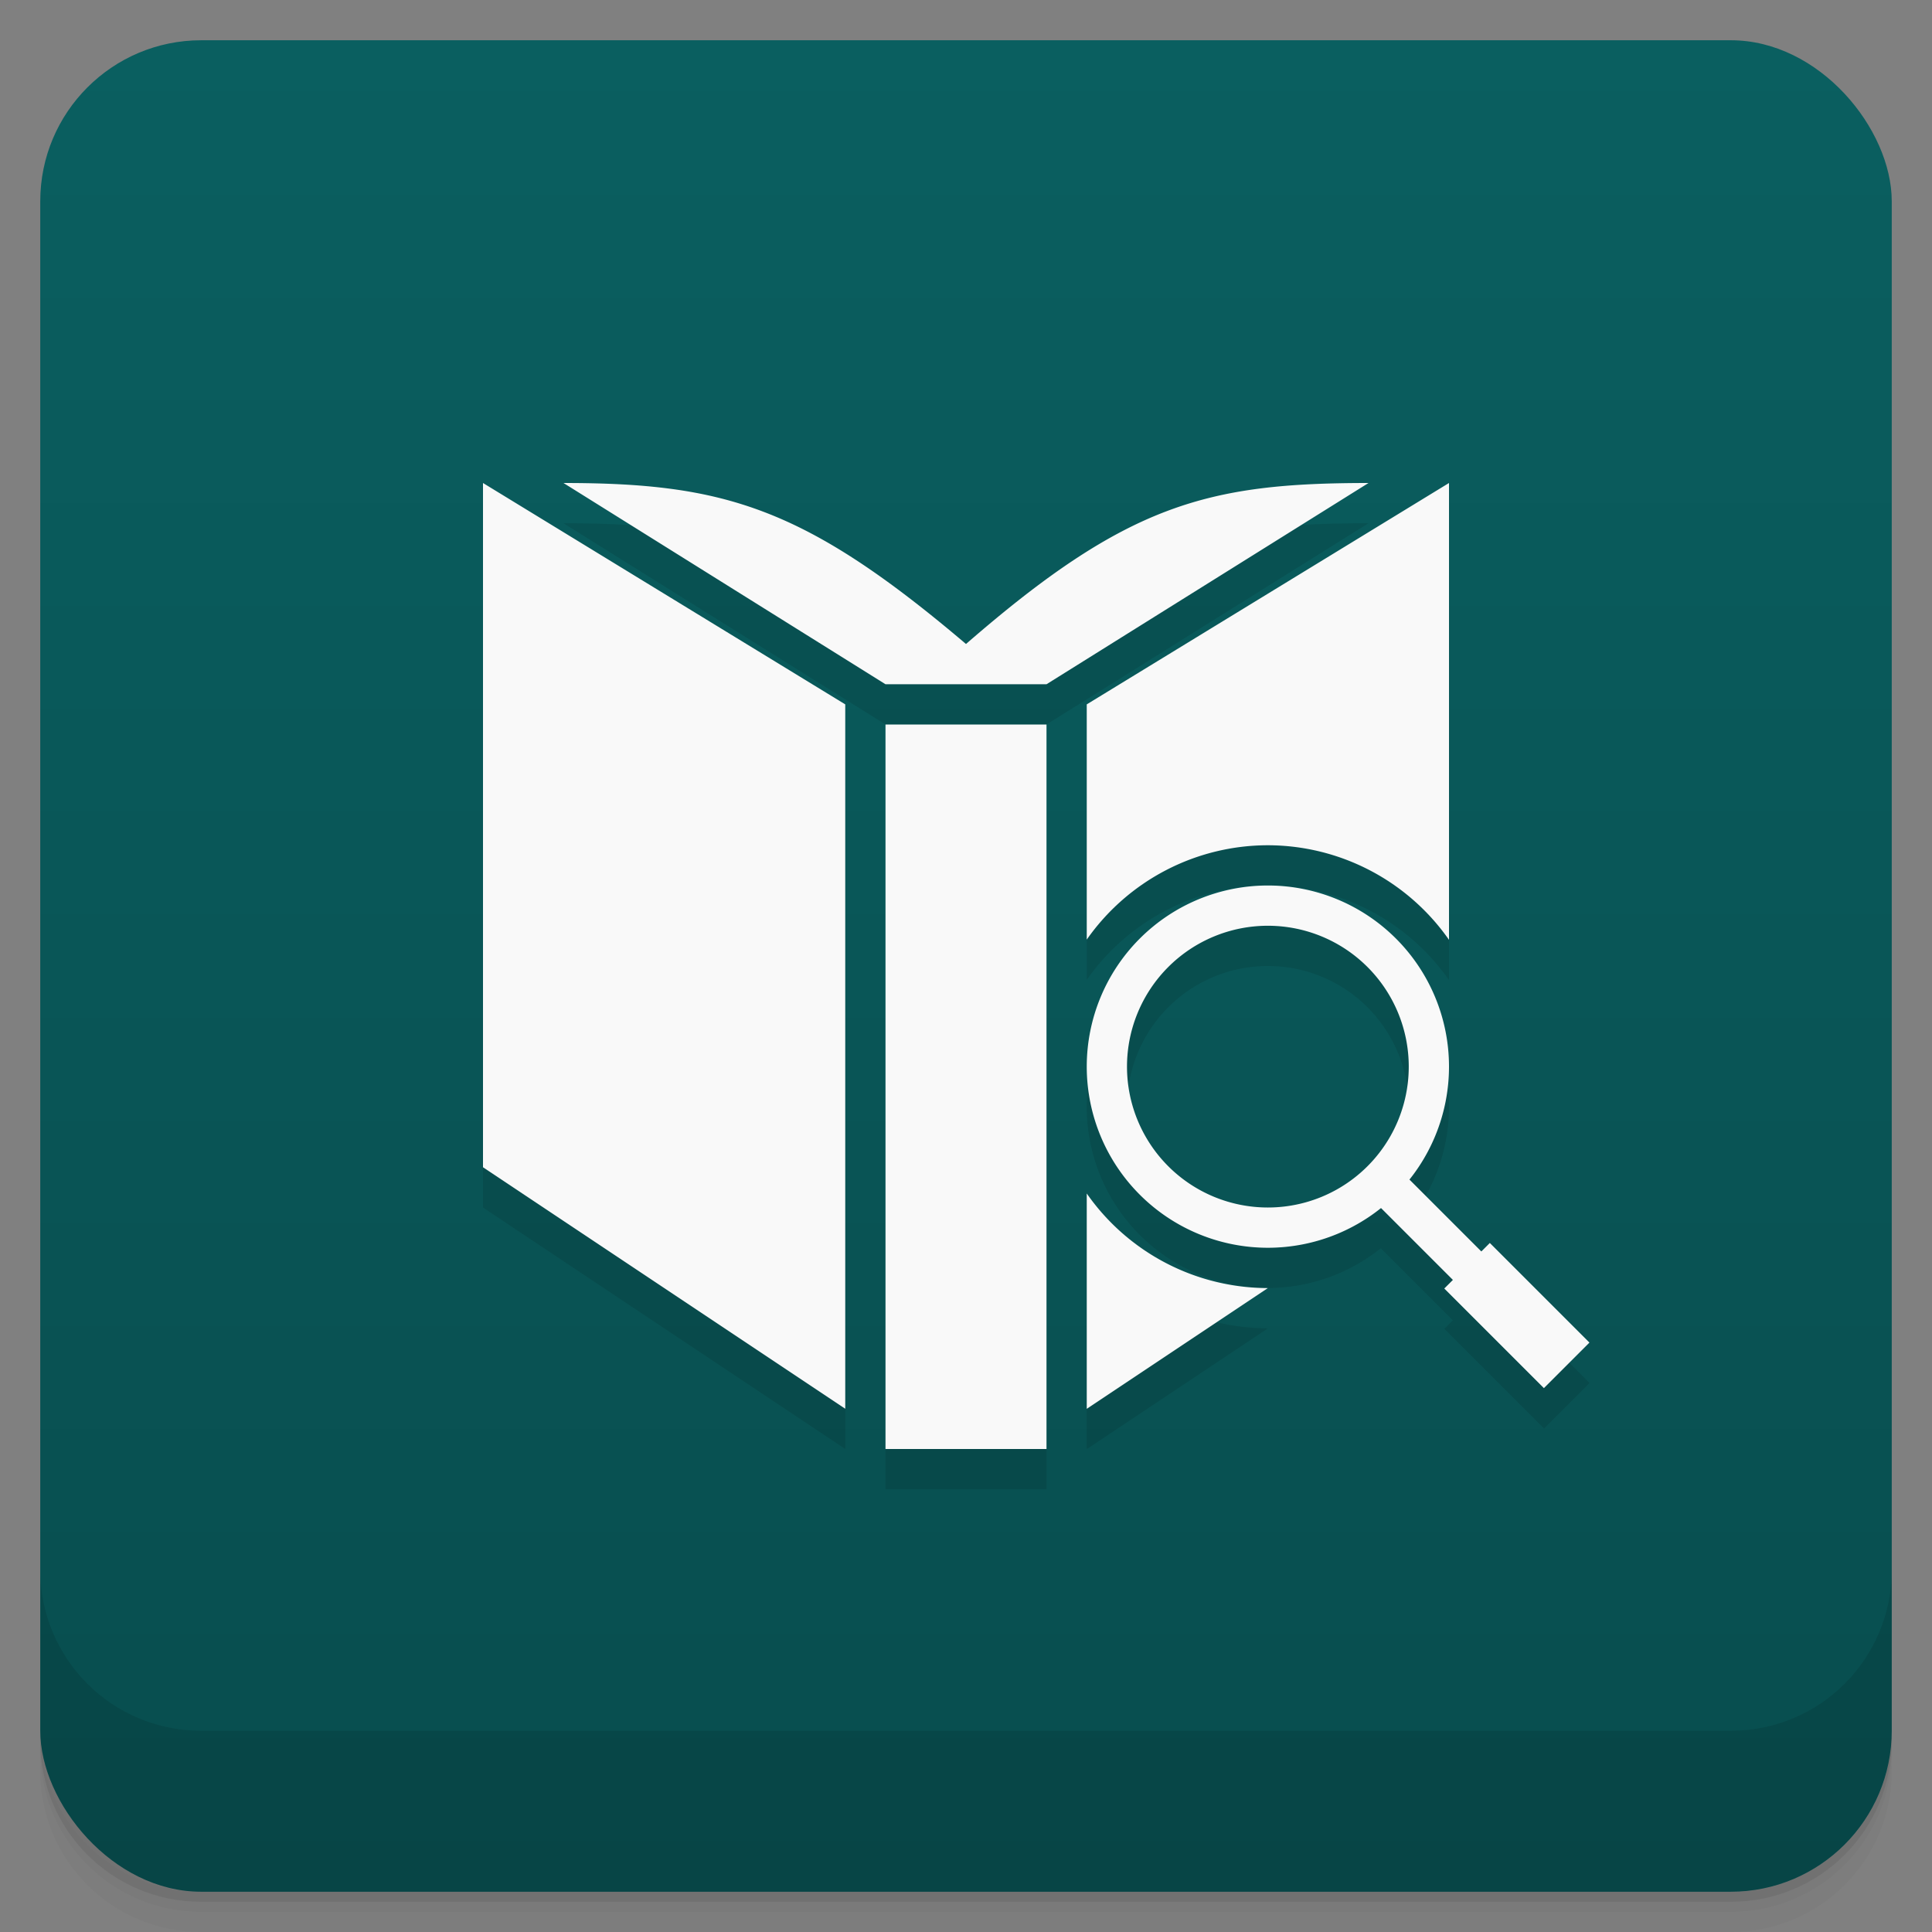 <svg xmlns="http://www.w3.org/2000/svg" version="1.1" viewBox="0 0 48 48">
 <rect x="0" y="0" width="48" height="48" fill="#808080" stroke="none"/>
 <defs>
  <linearGradient id="bg" x2="0" y1="1" y2="47" gradientUnits="userSpaceOnUse">
   <stop style="stop-color:#0a5f60" offset="0"/>
   <stop style="stop-color:#084d4e" offset="1"/>
  </linearGradient>
 </defs>
 <path style="opacity:.02" d="m1 43v0.25c0 2.216 1.784 4 4 4h38c2.216 0 4-1.784 4-4v-0.25c0 2.216-1.784 4-4 4h-38c-2.216 0-4-1.784-4-4zm0 0.5v0.5c0 2.216 1.784 4 4 4h38c2.216 0 4-1.784 4-4v-0.5c0 2.216-1.784 4-4 4h-38c-2.216 0-4-1.784-4-4z"/>
 <path style="opacity:.05" d="m1 43.25v0.25c0 2.216 1.784 4 4 4h38c2.216 0 4-1.784 4-4v-0.25c0 2.216-1.784 4-4 4h-38c-2.216 0-4-1.784-4-4z"/>
 <path style="opacity:.1" d="m1 43v0.25c0 2.216 1.784 4 4 4h38c2.216 0 4-1.784 4-4v-0.25c0 2.216-1.784 4-4 4h-38c-2.216 0-4-1.784-4-4z"/>
 <rect style="fill:url(#bg)" rx="4" height="46" width="46" y="1" x="1"/>
 <path style="opacity:.1" d="m1 39v4c0 2.216 1.784 4 4 4h38c2.216 0 4-1.784 4-4v-4c0 2.216-1.784 4-4 4h-38c-2.216 0-4-1.784-4-4z"/>
 <path style="opacity:.1" d="m12 13v17l9 6v-17.5zm2 0l8 5h4l8-5c-4 0-6 0.52-10 4-4-3.395-6-4-10-4zm22 0-9 5.5v5.844a5.5 5.5 0 0 1 4.5 -2.344 5.5 5.5 0 0 1 4.5 2.35v-11.35m-14 6v18h4v-18zm9.5 4a4.5 4.5 0 0 0 -4.5 4.5 4.5 4.5 0 0 0 4.5 4.5 4.5 4.5 0 0 0 2.805 -0.988l1.791 1.791-0.211 0.213 2.475 2.475 1.131-1.131-2.475-2.477-0.213 0.213-1.787-1.787a4.5 4.5 0 0 0 0.984 -2.809 4.5 4.5 0 0 0 -4.5 -4.5m0 1a3.5 3.5 0 0 1 3.5 3.5 3.5 3.5 0 0 1 -3.5 3.5 3.5 3.5 0 0 1 -3.5 -3.5 3.5 3.5 0 0 1 3.5 -3.5m-4.5 6.65v5.352l4.5-3a5.5 5.5 0 0 1 -4.5 -2.35"/>
 <g transform="rotate(-45 30.561 27.111)">
  <path d="m12 13v17l9 6v-17.5zm2 0 8 5h4l8-5c-4 0-6 0.52-10 4-4-3.395-6-4-10-4zm22 0-9 5.5v5.844a5.5 5.5 0 0 1 4.5 -2.344 5.5 5.5 0 0 1 4.5 2.35zm-14 6v18h4v-18zm5 11.65v5.352l4.5-3a5.5 5.5 0 0 1 -4.5 -2.35z" style="fill:#f9f9f9" transform="rotate(45 31.768 27.611)"/>
  <path d="m31.5 23a4.5 4.5 0 0 0 -4.5 4.5 4.5 4.5 0 0 0 4.5 4.5 4.5 4.5 0 0 0 4.5 -4.5 4.5 4.5 0 0 0 -4.5 -4.5zm0 1a3.5 3.5 0 0 1 3.5 3.5 3.5 3.5 0 0 1 -3.5 3.5 3.5 3.5 0 0 1 -3.5 -3.5 3.5 3.5 0 0 1 3.5 -3.5z" style="fill:#f9f9f9" transform="rotate(45 31.768 27.611)"/>
  <rect style="fill:#f9f9f9" height="3.625" width="1" y="31.22" x="31.16"/>
  <rect style="fill:#f9f9f9" height="3.5" width="1.6" y="34.34" x="30.858"/>
 </g>
</svg>
